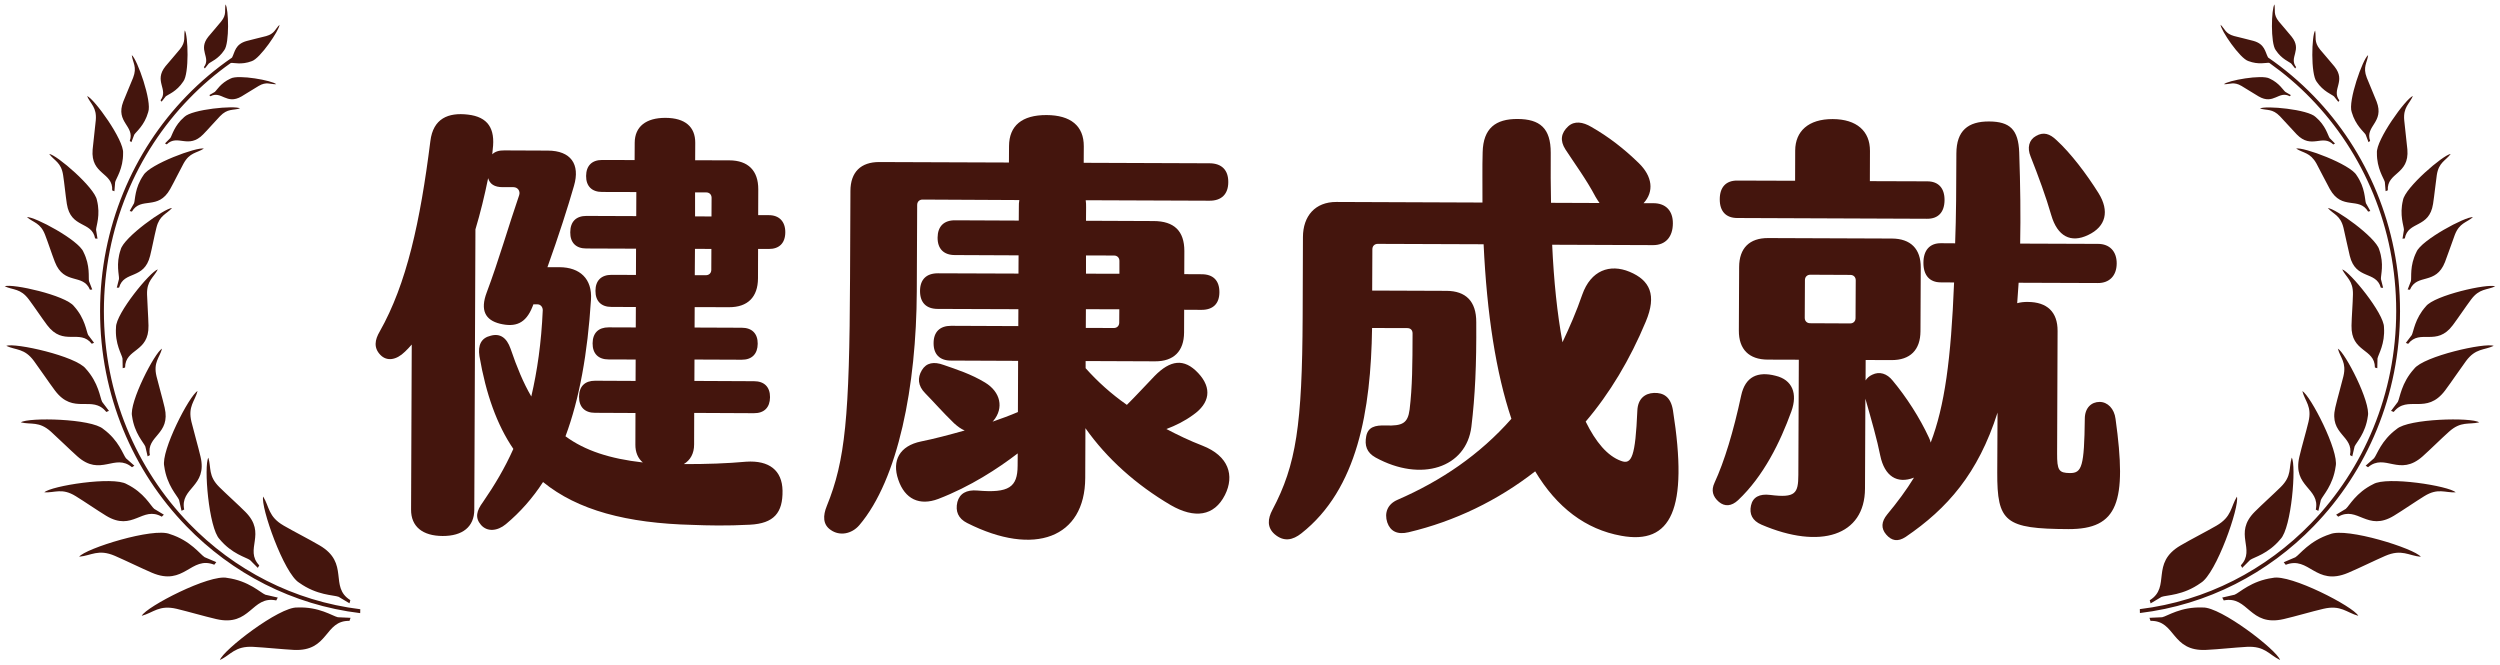 <?xml version="1.0" encoding="utf-8"?>
<!-- Generator: Adobe Illustrator 25.0.1, SVG Export Plug-In . SVG Version: 6.00 Build 0)  -->
<svg version="1.1" id="_x23_Layer_1" xmlns="http://www.w3.org/2000/svg" xmlns:xlink="http://www.w3.org/1999/xlink" x="0px"
	 y="0px" viewBox="0 0 261.81 69.59" style="enable-background:new 0 0 261.81 69.59;" xml:space="preserve">
<style type="text/css">
	.st0{fill:#44150D;}
</style>
<g>
	<g>
		<path class="st0" d="M81.95,51.37c0.04,2.33-0.9,3.45-3.42,3.58c-2.47,0.13-4.43,0.08-5.97,0.02c-6.94-0.17-12.07-1.54-15.69-4.49
			c-1.08,1.67-2.39,3.16-3.89,4.41c-0.89,0.74-1.96,0.83-2.61,0.08c-0.65-0.75-0.46-1.49,0.2-2.38c1.22-1.77,2.3-3.58,3.19-5.58
			c-1.72-2.52-2.87-5.75-3.55-9.71c-0.18-1.17,0.19-1.91,1.17-2.14c0.98-0.28,1.68,0.19,2.09,1.36c0.65,1.91,1.34,3.59,2.17,5
			c0.62-2.66,1.05-5.59,1.2-9.04c0-0.33-0.23-0.61-0.56-0.61l-0.42,0l-0.09,0.23c-0.71,1.82-1.83,2.18-3.41,1.8
			c-1.54-0.38-2.09-1.41-1.39-3.27c1.23-3.26,2.31-7.03,3.4-10.19c0.14-0.42-0.14-0.84-0.6-0.84l-1.12,0
			c-0.88,0-1.35-0.33-1.53-0.94c-0.38,1.86-0.81,3.63-1.33,5.36l-0.12,29.37c-0.01,1.77-1.22,2.75-3.32,2.74
			c-2.1-0.01-3.31-0.99-3.3-2.76l0.07-17.29c-0.23,0.28-0.47,0.51-0.7,0.74c-0.94,0.93-1.92,1.02-2.57,0.36
			c-0.74-0.75-0.6-1.59-0.08-2.47c2.82-4.98,4.24-11.5,5.3-19.93c0.29-2.38,1.88-3.02,3.93-2.78c2.1,0.24,2.88,1.46,2.6,3.65
			c0,0.19-0.05,0.33-0.05,0.51c0.28-0.28,0.7-0.42,1.26-0.41l4.57,0.02c2.38,0.01,3.4,1.41,2.73,3.69
			c-0.61,2.14-1.61,5.26-2.78,8.52l1.26,0c2.14,0.01,3.45,1.22,3.3,3.41c-0.35,5.59-1.21,10.39-2.67,14.3
			c2.04,1.5,4.65,2.35,8.1,2.74c-0.51-0.42-0.79-1.08-0.78-1.87l0.01-3.31l-4.24-0.02c-1.07,0-1.68-0.61-1.67-1.69
			s0.61-1.67,1.68-1.67l4.24,0.02l0.01-2.24l-2.84-0.01c-1.07,0-1.68-0.61-1.67-1.69s0.61-1.67,1.68-1.67l2.84,0.01l0.01-2.14
			l-2.56-0.01c-1.07,0-1.68-0.61-1.67-1.69c0-1.07,0.61-1.67,1.68-1.67l2.56,0.01l0.01-2.75l-5.22-0.02c-1.07,0-1.68-0.61-1.67-1.69
			c0-1.12,0.61-1.72,1.69-1.72l5.22,0.02l0.01-2.52l-3.59-0.01c-1.07,0-1.68-0.61-1.67-1.68s0.61-1.67,1.68-1.67l3.4,0.01l0.01-1.82
			c0.01-1.68,1.18-2.61,3.23-2.6c2.05,0.01,3.12,0.94,3.11,2.62l-0.01,1.82l3.59,0.01c1.96,0.01,3.03,1.08,3.02,3.04l-0.01,2.7
			l1.12,0c1.07,0,1.72,0.66,1.72,1.78c0,1.17-0.66,1.77-1.73,1.76l-1.12,0l-0.01,3.08c-0.01,1.96-1.08,3.03-3.04,3.02l-3.59-0.01
			l-0.01,2.14l4.94,0.02c1.07,0,1.68,0.61,1.67,1.68s-0.61,1.68-1.68,1.67l-4.94-0.02l-0.01,2.24l6.25,0.03
			c1.07,0,1.68,0.61,1.67,1.68s-0.61,1.68-1.69,1.67l-6.25-0.03l-0.01,3.31c0,0.93-0.38,1.63-1.08,2.05
			c2.33,0.01,4.57-0.07,6.53-0.25C80.56,48.19,81.91,49.27,81.95,51.37z M72.76,28.82l1.17,0c0.33,0,0.56-0.23,0.56-0.56l0.01-2.19
			l-1.72-0.01L72.76,28.82z M72.79,22.66l1.72,0.01l0.01-1.96c0-0.33-0.23-0.56-0.56-0.56l-1.17,0L72.79,22.66z"/>
		<path class="st0" d="M128.28,51.84c-1.13,2.23-3.18,2.5-5.69,1.05c-3.58-2.11-6.65-4.83-8.92-8.05l-0.02,5.22
			c-0.03,6.25-5.3,8.28-12.37,4.71c-0.93-0.47-1.25-1.22-1.02-2.2c0.24-0.88,0.94-1.3,2.1-1.2c3.31,0.29,4.2-0.36,4.21-2.59
			l0.01-1.3c-2.06,1.58-4.96,3.48-8.32,4.77c-1.96,0.74-3.5,0.03-4.19-2.02c-0.69-2.01,0.15-3.54,2.39-4
			c1.35-0.27,2.94-0.69,4.57-1.15c-0.37-0.14-0.74-0.42-1.11-0.75c-1.21-1.17-2.18-2.29-3.02-3.14c-0.79-0.79-0.83-1.63-0.36-2.42
			c0.47-0.79,1.26-0.93,2.29-0.55c1.35,0.47,2.84,0.94,4.33,1.84c1.63,0.99,1.99,2.67,0.87,4.01l-0.09,0.09
			c0.93-0.32,1.82-0.65,2.66-1.01l0.02-5.36l-7.04-0.03c-1.17,0-1.82-0.66-1.81-1.83c0-1.17,0.66-1.81,1.83-1.81l7.04,0.03
			l0.01-1.77l-8.44-0.03c-1.21,0-1.86-0.66-1.86-1.87s0.66-1.86,1.87-1.86l8.44,0.03l0.01-1.91l-6.67-0.03
			c-1.17,0-1.82-0.66-1.81-1.83s0.66-1.82,1.83-1.81l6.67,0.03l0.01-1.4c0-0.28,0-0.51,0.05-0.75L96.61,20.9
			c-0.33,0-0.56,0.23-0.56,0.56l-0.04,9.04c-0.04,9.93-1.94,19.71-6.02,24.5c-0.8,0.93-2.06,1.16-2.99,0.5
			c-0.84-0.56-0.83-1.5-0.41-2.52c1.93-4.75,2.37-9.31,2.43-23.81l0.04-9.18c0.01-1.96,1.08-3.03,3.04-3.02l13.56,0.05l0.01-1.72
			c0.01-2.14,1.36-3.26,3.93-3.25c2.52,0.01,3.91,1.13,3.9,3.28l-0.01,1.72l13.19,0.05c1.26,0.01,1.96,0.71,1.95,1.97
			c0,1.26-0.71,1.96-1.97,1.95l-12.96-0.05c0.04,0.23,0.04,0.47,0.04,0.75l-0.01,1.4l7.09,0.03c2.14,0.01,3.21,1.04,3.21,3.14
			l-0.01,2.42l1.82,0.01c1.21,0,1.86,0.66,1.86,1.87s-0.66,1.86-1.87,1.86l-1.82-0.01l-0.01,2.38c-0.01,1.96-1.08,3.03-3.04,3.02
			l-7.27-0.03l0,0.75c1.25,1.4,2.65,2.67,4.32,3.84c0.89-0.88,1.92-2,2.9-3.02c1.64-1.67,3.08-1.9,4.57-0.31s1.2,3.17-0.53,4.38
			c-0.89,0.65-1.82,1.11-2.8,1.48c1.16,0.61,2.42,1.22,3.77,1.74C128.67,47.74,129.31,49.79,128.28,51.84z M113.71,34.34l2.94,0.01
			c0.33,0,0.56-0.23,0.56-0.56l0.01-1.4l-3.5-0.01L113.71,34.34z M113.73,28.66l3.5,0.01l0-1.35c0-0.33-0.23-0.56-0.56-0.56
			l-2.94-0.01L113.73,28.66z"/>
		<path class="st0" d="M169.79,56.11c-3.73-0.67-6.75-2.96-9.02-6.75c-3.93,3.06-8.41,5.23-13.26,6.38
			c-1.17,0.28-1.91-0.1-2.23-1.03c-0.32-0.98,0.01-1.91,1.08-2.37c4.58-1.99,8.6-4.72,11.92-8.48c-1.61-4.81-2.57-10.96-2.91-18.28
			l-11.09-0.04c-0.33,0-0.56,0.23-0.56,0.56l-0.02,4.33l7.79,0.03c2,0.01,3.12,1.08,3.11,3.28c0.03,4.52-0.12,7.69-0.51,10.95
			c-0.53,4.29-5.25,5.85-10.04,3.22c-0.93-0.52-1.16-1.26-0.97-2.24c0.19-0.93,0.89-1.16,2.06-1.11c1.72,0.05,2.29-0.22,2.48-1.67
			c0.29-2.42,0.3-4.71,0.31-7.97c0-0.37-0.23-0.56-0.56-0.56l-3.68-0.01c-0.13,8.62-1.51,16.87-7.41,21.51
			c-0.89,0.7-1.82,0.92-2.8,0.08c-0.79-0.7-0.74-1.59-0.22-2.56c2.49-4.7,3.11-8.89,3.16-20.22l0.03-8.34
			c0.01-2.19,1.27-3.68,3.51-3.67l15.29,0.06c0.01-1.82-0.03-3.68,0.02-5.27c0.06-2.52,1.37-3.49,3.65-3.48
			c2.33,0.01,3.49,0.95,3.48,3.56c-0.01,1.68-0.01,3.59,0.03,5.22l5.08,0.02c-0.14-0.19-0.28-0.42-0.42-0.65
			c-0.93-1.78-2.27-3.6-3.15-4.96c-0.6-0.93-0.46-1.73,0.29-2.42c0.66-0.6,1.54-0.46,2.42,0.06c1.81,1.03,3.44,2.3,4.97,3.79
			c1.44,1.4,1.62,2.99,0.5,4.2l1.03,0c1.3,0,2.05,0.8,2.04,2.11c0,1.4-0.75,2.28-2.06,2.28l-10.58-0.04
			c0.17,3.78,0.53,7.23,1.08,10.21c0.75-1.58,1.46-3.21,2.07-4.98c0.9-2.56,2.9-3.25,4.95-2.4c2.14,0.89,2.88,2.43,1.7,5.23
			c-1.65,3.96-3.76,7.49-6.29,10.46c1.06,2.15,2.27,3.6,3.71,4.12c1.12,0.42,1.49-0.46,1.7-5.26c0.05-1.26,0.8-1.82,1.73-1.86
			c0.98-0.04,1.77,0.38,2,1.83C176.84,53.38,175.01,57.06,169.79,56.11z"/>
		<path class="st0" d="M187.6,43.08c-1.18,3.26-2.92,6.79-5.58,9.3c-0.7,0.65-1.4,0.69-2.01,0.18c-0.65-0.56-0.83-1.21-0.46-2
			c1.03-2.23,1.98-5.35,2.79-9.13c0.43-2,1.74-2.56,3.6-2.08C187.71,39.77,188.27,41.22,187.6,43.08z M180.1,20.86
			c0-1.26,0.66-1.96,1.83-1.95l6.06,0.02l0.01-3.17c0.01-2,1.37-3.3,3.93-3.29c2.52,0.01,3.91,1.27,3.9,3.33l-0.01,3.17l6.01,0.02
			c1.17,0,1.82,0.71,1.81,1.97s-0.66,1.96-1.83,1.95l-19.9-0.08C180.74,22.82,180.09,22.12,180.1,20.86z M216.6,55.41
			c-6.62-0.03-7.46-0.73-7.44-5.95l0.03-6.25c-2.03,6.38-5.26,10.05-9.61,13.01c-0.84,0.56-1.49,0.41-2.05-0.24
			c-0.56-0.65-0.51-1.35,0.1-2.1c1.08-1.3,2.01-2.55,2.81-3.86c-1.77,0.69-3.08-0.15-3.53-2.3c-0.32-1.63-0.92-3.73-1.56-5.97
			l-0.04,9.42c-0.02,4.94-4.69,6.41-10.83,3.78c-0.98-0.42-1.3-1.12-1.11-2.01c0.19-0.88,0.89-1.25,2.01-1.11
			c2.66,0.34,2.94-0.17,2.95-2.09l0.05-12.07l-3.26-0.01c-1.96-0.01-3.03-1.08-3.02-3.04l0.03-6.67c0.01-1.96,1.08-3.03,3.04-3.02
			l12.96,0.05c1.96,0.01,3.03,1.08,3.02,3.04l-0.03,6.67c-0.01,1.96-1.08,3.03-3.04,3.02l-2.7-0.01l-0.01,2.14
			c0.14-0.23,0.38-0.46,0.7-0.6c0.75-0.37,1.54-0.13,2.14,0.62c1.44,1.73,2.83,3.88,3.8,5.98c0.09,0.19,0.14,0.33,0.18,0.51
			c1.46-3.82,2.13-8.71,2.45-16.77l-1.4-0.01c-1.17,0-1.82-0.75-1.81-2.06c0-1.3,0.66-2.05,1.83-2.04l1.49,0.01
			c0.11-2.8,0.12-5.92,0.13-9.42c0.01-2.38,1.23-3.35,3.42-3.34c2.19,0.01,3.07,0.85,3.16,3.23c0.12,3.5,0.16,6.67,0.1,9.56
			l8.16,0.03c1.17,0,1.96,0.75,1.95,2.06c-0.01,1.31-0.8,2.05-1.97,2.04l-8.3-0.03l-0.15,2.14c0.33-0.09,0.7-0.14,1.12-0.13
			c2,0.01,3.12,1.04,3.11,3.04l-0.05,12.82c-0.01,1.77,0.18,2.05,1.34,2.06c1.26,0.01,1.5-0.69,1.56-5.68
			c0-1.17,0.71-1.77,1.55-1.77c0.84,0,1.54,0.71,1.67,1.78C222.76,52.59,221.82,55.43,216.6,55.41z M189,33.29
			c0,0.33,0.23,0.56,0.56,0.56l4.2,0.02c0.33,0,0.56-0.23,0.56-0.56l0.02-3.96c0-0.33-0.23-0.56-0.56-0.56l-4.2-0.02
			c-0.33,0-0.56,0.23-0.56,0.56L189,33.29z M212.65,16.38c-0.37-0.89-0.18-1.73,0.57-2.14c0.79-0.46,1.45-0.23,2.14,0.43
			c1.49,1.36,3.16,3.56,4.41,5.56c1.16,1.87,0.78,3.5-1.09,4.38c-1.82,0.88-3.22,0.13-3.86-2.07
			C214.27,20.63,213.48,18.48,212.65,16.38z"/>
	</g>
	<g>
		<g>
			<path class="st0" d="M249.16,26.14c-0.33-1.28-4.61-4.34-5.38-4.35c0.61,0.67,1.32,0.76,1.64,2.07c0.21,0.88,0.44,2.06,0.66,2.94
				c0.63,2.55,2.75,1.52,3.25,3.33l0.24,0.01l-0.23-0.91C249.31,28.82,249.7,27.66,249.16,26.14z M244.43,10.1l0.45,0.57l0.11-0.15
				c-0.88-1.16,0.75-1.98-0.52-3.56c-0.44-0.55-1.07-1.24-1.51-1.78c-0.66-0.81-0.38-1.29-0.51-1.98c-0.36,0.48-0.48,4.55,0.16,5.36
				C243.31,9.59,244.21,9.89,244.43,10.1z M239.95,6.66l0.41,0.51l0.1-0.14c-0.79-1.04,0.67-1.77-0.47-3.19
				c-0.39-0.49-0.95-1.11-1.35-1.6c-0.59-0.73-0.34-1.16-0.45-1.78c-0.32,0.43-0.43,4.08,0.14,4.8
				C238.95,6.2,239.75,6.47,239.95,6.66z M251.34,32.58c0-8.79-3.45-16.76-9.04-22.52c-1.46-1.5-3.06-2.86-4.78-4.04
				c-0.32-0.59-0.32-1.4-1.54-1.74c-0.61-0.17-1.43-0.35-2.03-0.51c-0.9-0.25-0.95-0.74-1.4-1.18c-0.01,0.53,2.03,3.56,2.92,3.81
				c1.05,0.4,1.86,0.15,2.14,0.18l0.06,0.02c1.56,1.11,3.02,2.35,4.35,3.73c5.51,5.69,8.92,13.56,8.92,22.24
				c0,8.69-3.41,16.55-8.92,22.24c-4.71,4.86-10.96,8.13-17.93,8.98c0,0.14,0,0.27,0.01,0.41c7.08-0.85,13.43-4.17,18.21-9.11
				C247.89,49.34,251.34,41.37,251.34,32.58z M246.34,47.79l0.24-1.03c0.17-0.41,1.15-1.37,1.39-3.17c0.33-1.44-2.38-6.68-3.14-7.08
				c0.26,0.98,0.93,1.43,0.58,2.9c-0.24,0.98-0.62,2.28-0.85,3.27c-0.67,2.86,1.97,2.92,1.54,4.98L246.34,47.79z M242.79,53.5
				l0.26-1.14c0.19-0.46,1.28-1.53,1.55-3.52c0.37-1.6-2.65-7.44-3.49-7.88c0.29,1.09,1.03,1.6,0.64,3.23
				c-0.26,1.09-0.69,2.53-0.95,3.64c-0.75,3.19,2.19,3.25,1.72,5.54L242.79,53.5z M248.71,38.49l0.25,0.07l0.02-1.02
				c0.08-0.42,0.81-1.52,0.68-3.27c0.02-1.43-3.58-5.84-4.38-6.06c0.44,0.87,1.16,1.17,1.13,2.63c-0.02,0.97-0.13,2.28-0.15,3.26
				C246.2,36.94,248.7,36.46,248.71,38.49z M252.57,35.09l-0.62,0.82l0.24,0.1c1.27-1.61,2.97,0.33,4.68-1.96
				c0.59-0.79,1.32-1.89,1.91-2.68c0.88-1.18,1.63-0.97,2.53-1.38c-0.78-0.32-6.38,0.94-7.26,2.09
				C252.88,33.38,252.77,34.71,252.57,35.09z M247.74,14.1l0.3,0.79l0.17-0.13c-0.56-1.59,1.52-1.92,0.68-4.12
				c-0.29-0.76-0.74-1.75-1.03-2.5c-0.44-1.13,0.04-1.56,0.14-2.37c-0.56,0.4-2.14,4.86-1.72,5.97
				C246.68,13.14,247.56,13.8,247.74,14.1z M253.06,26.39c-0.73,1.45-0.49,2.66-0.58,3.05l-0.34,0.88l0.24,0.02
				c0.73-1.74,2.71-0.44,3.67-2.9c0.33-0.85,0.71-2,1.03-2.85c0.49-1.26,1.21-1.26,1.9-1.85C258.22,22.65,253.55,25.15,253.06,26.39
				z M251.75,24.07L251.6,25l0.24-0.03c0.34-1.86,2.56-1.02,2.96-3.62c0.14-0.9,0.26-2.11,0.39-3.01c0.2-1.34,0.91-1.49,1.46-2.22
				c-0.77,0.08-4.79,3.53-5,4.84C251.26,22.54,251.75,23.67,251.75,24.07z M249.75,19.06l0.08,0.96l0.23-0.09
				c-0.11-1.91,2.27-1.61,2.05-4.28c-0.08-0.92-0.25-2.14-0.33-3.06c-0.12-1.37,0.54-1.69,0.91-2.54c-0.74,0.26-3.88,4.62-3.77,5.96
				C248.9,17.67,249.65,18.67,249.75,19.06z M252.82,38.62c-1.36,1.5-1.48,3.03-1.71,3.47l-0.71,0.94l0.28,0.11
				c1.46-1.84,3.4,0.38,5.38-2.25c0.68-0.91,1.52-2.17,2.19-3.08c1.01-1.36,1.88-1.11,2.9-1.59
				C260.26,35.86,253.82,37.3,252.82,38.62z M244.02,55.94c-2.18,0.7-3.16,2.12-3.64,2.42l-1.22,0.52l0.21,0.27
				c2.47-0.97,3.11,2.29,6.53,0.84c1.18-0.5,2.71-1.26,3.88-1.77c1.75-0.76,2.46-0.02,3.74,0.09
				C252.85,57.44,245.74,55.21,244.02,55.94z M238.02,60.52c-2.27,0.31-3.48,1.55-4,1.76l-1.3,0.3l0.16,0.3
				c2.6-0.53,2.67,2.8,6.29,1.95c1.25-0.29,2.89-0.78,4.13-1.07c1.86-0.44,2.43,0.4,3.67,0.73
				C246.46,63.52,239.84,60.1,238.02,60.52z M248.54,50.7c-1.82,0.89-2.5,2.26-2.88,2.59l-1.01,0.61l0.22,0.21
				c2.04-1.17,3.02,1.61,5.83-0.1c0.97-0.59,2.21-1.45,3.18-2.05c1.44-0.89,2.15-0.34,3.29-0.4
				C256.48,50.89,249.96,49.85,248.54,50.7z M246.79,18.35c-0.65-1.15-5.59-2.99-6.33-2.79c0.76,0.49,1.47,0.39,2.13,1.57
				c0.43,0.79,0.96,1.88,1.4,2.67c1.28,2.29,3.05,0.75,4.01,2.36l0.23-0.06l-0.46-0.82C247.64,20.9,247.71,19.68,246.79,18.35z
				 M230.68,63.62c-2.29-0.1-3.7,0.9-4.25,1.02l-1.33,0.06l0.11,0.32c2.66-0.06,2.13,3.23,5.84,3.04c1.28-0.06,2.98-0.25,4.25-0.32
				c1.91-0.1,2.32,0.83,3.48,1.38C238.45,68.08,232.55,63.53,230.68,63.62z M250.99,44.93c-1.63,1.2-2.05,2.67-2.37,3.06l-0.88,0.78
				l0.25,0.16c1.8-1.52,3.26,1.05,5.72-1.14c0.85-0.76,1.92-1.83,2.76-2.58c1.26-1.13,2.06-0.72,3.16-0.98
				C258.83,43.69,252.23,43.83,250.99,44.93z M237.69,8.23c-0.8-0.46-4.42,0.21-4.79,0.59c0.63,0.02,1.02-0.3,1.84,0.18
				c0.54,0.32,1.25,0.78,1.8,1.1c1.59,0.92,2.09-0.65,3.25-0.02l0.12-0.12l-0.57-0.33C239.11,9.46,238.71,8.7,237.69,8.23z
				 M242.51,12.26c-0.79-0.81-5.26-1.22-5.84-0.9c0.74,0.23,1.3-0.01,2.1,0.82c0.53,0.55,1.21,1.33,1.75,1.89
				c1.56,1.61,2.68-0.06,3.83,1.06l0.18-0.1l-0.56-0.57C243.78,14.17,243.56,13.15,242.51,12.26z M234.81,59.47l0.83-0.83
				c0.4-0.29,1.89-0.62,3.18-2.18c1.16-1.17,1.67-7.72,1.18-8.54c-0.33,1.08,0.04,1.9-1.15,3.08c-0.8,0.79-1.92,1.79-2.72,2.59
				c-2.31,2.31,0.15,3.91-1.46,5.61L234.81,59.47z M226.36,62.51c0.52-0.2,2.26-0.13,4.12-1.47c1.61-0.95,4.07-7.98,3.78-9.03
				c-0.67,1.09-0.51,2.1-2.16,3.05c-1.11,0.64-2.63,1.41-3.74,2.06c-3.21,1.87-0.97,4.34-3.23,5.74l0.09,0.33L226.36,62.51z"/>
		</g>
		<g>
			<path class="st0" d="M12.46,29.22l-0.23,0.91l0.24-0.01c0.5-1.81,2.62-0.78,3.25-3.33c0.22-0.88,0.44-2.07,0.66-2.94
				c0.32-1.31,1.03-1.4,1.64-2.07c-0.77,0.01-5.06,3.07-5.38,4.35C12.11,27.66,12.5,28.82,12.46,29.22z M19.19,8.54
				c0.64-0.8,0.51-4.88,0.16-5.36c-0.13,0.69,0.15,1.17-0.51,1.98c-0.44,0.54-1.06,1.24-1.51,1.78c-1.27,1.58,0.36,2.41-0.52,3.56
				l0.11,0.15l0.45-0.57C17.61,9.89,18.5,9.59,19.19,8.54z M23.48,5.26c0.57-0.72,0.46-4.37,0.14-4.8
				c-0.12,0.62,0.14,1.05-0.45,1.78c-0.39,0.49-0.95,1.11-1.35,1.6c-1.14,1.42,0.32,2.16-0.47,3.19l0.1,0.14l0.41-0.51
				C22.06,6.47,22.86,6.2,23.48,5.26z M19.51,55.1c4.78,4.94,11.13,8.26,18.21,9.11c0-0.14,0-0.27,0.01-0.41
				c-6.97-0.85-13.22-4.12-17.93-8.98c-5.51-5.69-8.92-13.56-8.92-22.24c0-8.69,3.41-16.55,8.92-22.24
				c1.33-1.38,2.79-2.63,4.35-3.73l0.06-0.02c0.27-0.03,1.09,0.22,2.14-0.18c0.88-0.25,2.92-3.28,2.92-3.81
				c-0.45,0.43-0.5,0.93-1.4,1.18c-0.6,0.16-1.42,0.34-2.03,0.51c-1.23,0.34-1.23,1.15-1.54,1.74c-1.72,1.18-3.32,2.53-4.78,4.04
				c-5.58,5.76-9.04,13.73-9.04,22.52C10.47,41.37,13.92,49.34,19.51,55.1z M15.7,47.66c-0.42-2.06,2.21-2.12,1.54-4.98
				c-0.23-0.99-0.61-2.29-0.85-3.27c-0.35-1.47,0.31-1.92,0.58-2.9c-0.76,0.4-3.47,5.64-3.14,7.08c0.25,1.8,1.22,2.76,1.39,3.17
				l0.24,1.03L15.7,47.66z M19.29,53.36C18.82,51.06,21.75,51,21,47.82c-0.26-1.1-0.68-2.54-0.95-3.64
				c-0.39-1.63,0.35-2.14,0.64-3.23c-0.85,0.45-3.86,6.28-3.49,7.88c0.27,2,1.36,3.07,1.55,3.52l0.26,1.14L19.29,53.36z M15.55,34.1
				c-0.02-0.98-0.12-2.28-0.15-3.26c-0.04-1.46,0.68-1.75,1.13-2.63c-0.8,0.23-4.41,4.64-4.38,6.06c-0.13,1.75,0.61,2.85,0.68,3.27
				l0.02,1.02l0.25-0.07C13.11,36.46,15.61,36.94,15.55,34.1z M7.75,32.07c-0.87-1.15-6.48-2.4-7.26-2.09
				c0.9,0.42,1.65,0.2,2.53,1.38c0.59,0.79,1.32,1.89,1.91,2.68c1.72,2.29,3.41,0.36,4.68,1.96l0.24-0.1l-0.62-0.82
				C9.04,34.71,8.93,33.38,7.75,32.07z M15.52,11.74c0.42-1.11-1.16-5.56-1.72-5.97c0.1,0.81,0.58,1.24,0.14,2.37
				c-0.29,0.75-0.74,1.74-1.03,2.5c-0.85,2.2,1.24,2.53,0.68,4.12l0.17,0.13l0.3-0.79C14.25,13.8,15.13,13.14,15.52,11.74z
				 M2.82,22.74c0.69,0.59,1.42,0.59,1.9,1.85c0.33,0.85,0.7,2,1.03,2.85c0.96,2.46,2.94,1.16,3.67,2.9l0.24-0.02l-0.34-0.88
				c-0.08-0.39,0.15-1.6-0.58-3.05C8.26,25.15,3.59,22.65,2.82,22.74z M10.15,20.96c-0.21-1.31-4.23-4.76-5-4.84
				C5.7,16.85,6.41,17,6.61,18.34c0.14,0.9,0.25,2.1,0.39,3.01c0.41,2.61,2.62,1.77,2.96,3.62L10.21,25l-0.15-0.93
				C10.06,23.67,10.55,22.54,10.15,20.96z M12.89,16.02c0.11-1.34-3.03-5.7-3.77-5.96c0.37,0.85,1.03,1.17,0.91,2.54
				c-0.08,0.92-0.25,2.13-0.33,3.06c-0.22,2.67,2.16,2.36,2.05,4.28l0.23,0.09l0.08-0.96C12.16,18.67,12.91,17.67,12.89,16.02z
				 M0.66,36.22c1.03,0.48,1.9,0.23,2.9,1.59c0.67,0.91,1.51,2.17,2.19,3.08c1.97,2.63,3.91,0.41,5.38,2.25l0.28-0.11l-0.71-0.94
				c-0.23-0.44-0.35-1.97-1.71-3.47C7.99,37.3,1.55,35.86,0.66,36.22z M8.29,58.3c1.28-0.11,1.99-0.84,3.74-0.09
				c1.17,0.51,2.7,1.26,3.88,1.77c3.42,1.46,4.06-1.81,6.53-0.84l0.21-0.27l-1.22-0.52c-0.48-0.3-1.46-1.73-3.64-2.42
				C16.07,55.21,8.96,57.44,8.29,58.3z M14.84,64.49c1.24-0.33,1.81-1.17,3.67-0.73c1.24,0.3,2.88,0.78,4.13,1.07
				c3.62,0.85,3.69-2.49,6.29-1.95l0.16-0.3l-1.3-0.3c-0.52-0.21-1.73-1.45-4-1.76C21.97,60.1,15.35,63.52,14.84,64.49z M4.64,51.56
				c1.13,0.06,1.85-0.49,3.29,0.4c0.96,0.59,2.2,1.45,3.18,2.05c2.81,1.71,3.79-1.07,5.83,0.1l0.22-0.21l-1.01-0.61
				c-0.38-0.32-1.05-1.7-2.88-2.59C11.85,49.85,5.33,50.89,4.64,51.56z M14.04,21.28l-0.46,0.82l0.23,0.06
				c0.96-1.62,2.73-0.07,4.01-2.36c0.44-0.79,0.97-1.88,1.4-2.67c0.65-1.18,1.36-1.08,2.13-1.57c-0.74-0.19-5.68,1.64-6.33,2.79
				C14.1,19.68,14.17,20.9,14.04,21.28z M23.03,69.12c1.16-0.55,1.57-1.48,3.48-1.38c1.27,0.07,2.97,0.25,4.25,0.32
				c3.71,0.19,3.18-3.1,5.84-3.04l0.11-0.32l-1.33-0.06c-0.55-0.12-1.96-1.12-4.25-1.02C29.26,63.53,23.36,68.08,23.03,69.12z
				 M2.18,44.23c1.1,0.27,1.9-0.15,3.16,0.98c0.84,0.76,1.91,1.82,2.76,2.58c2.45,2.19,3.92-0.37,5.72,1.14l0.25-0.16l-0.88-0.78
				c-0.31-0.39-0.73-1.86-2.37-3.06C9.58,43.83,2.98,43.69,2.18,44.23z M22.49,9.63l-0.57,0.33l0.12,0.12
				c1.15-0.62,1.66,0.94,3.25,0.02c0.55-0.32,1.25-0.78,1.8-1.1c0.81-0.48,1.2-0.16,1.84-0.18c-0.38-0.38-3.99-1.05-4.79-0.59
				C23.1,8.7,22.7,9.46,22.49,9.63z M17.84,14.45l-0.56,0.57l0.18,0.1c1.15-1.12,2.27,0.55,3.83-1.06c0.54-0.55,1.21-1.33,1.75-1.89
				c0.8-0.83,1.36-0.59,2.1-0.82c-0.57-0.32-5.04,0.09-5.84,0.9C18.25,13.15,18.03,14.17,17.84,14.45z M27.15,59.21
				c-1.61-1.7,0.85-3.3-1.46-5.61c-0.8-0.8-1.92-1.8-2.72-2.59c-1.19-1.18-0.83-2-1.15-3.08c-0.49,0.83,0.03,7.37,1.18,8.54
				c1.29,1.55,2.77,1.89,3.18,2.18L27,59.47L27.15,59.21z M36.6,63.18l0.09-0.33c-2.26-1.4-0.02-3.87-3.23-5.74
				c-1.11-0.65-2.63-1.42-3.74-2.06c-1.65-0.95-1.49-1.96-2.16-3.05c-0.29,1.05,2.17,8.08,3.78,9.03c1.86,1.33,3.59,1.27,4.12,1.47
				L36.6,63.18z"/>
		</g>
	</g>
</g>
</svg>
